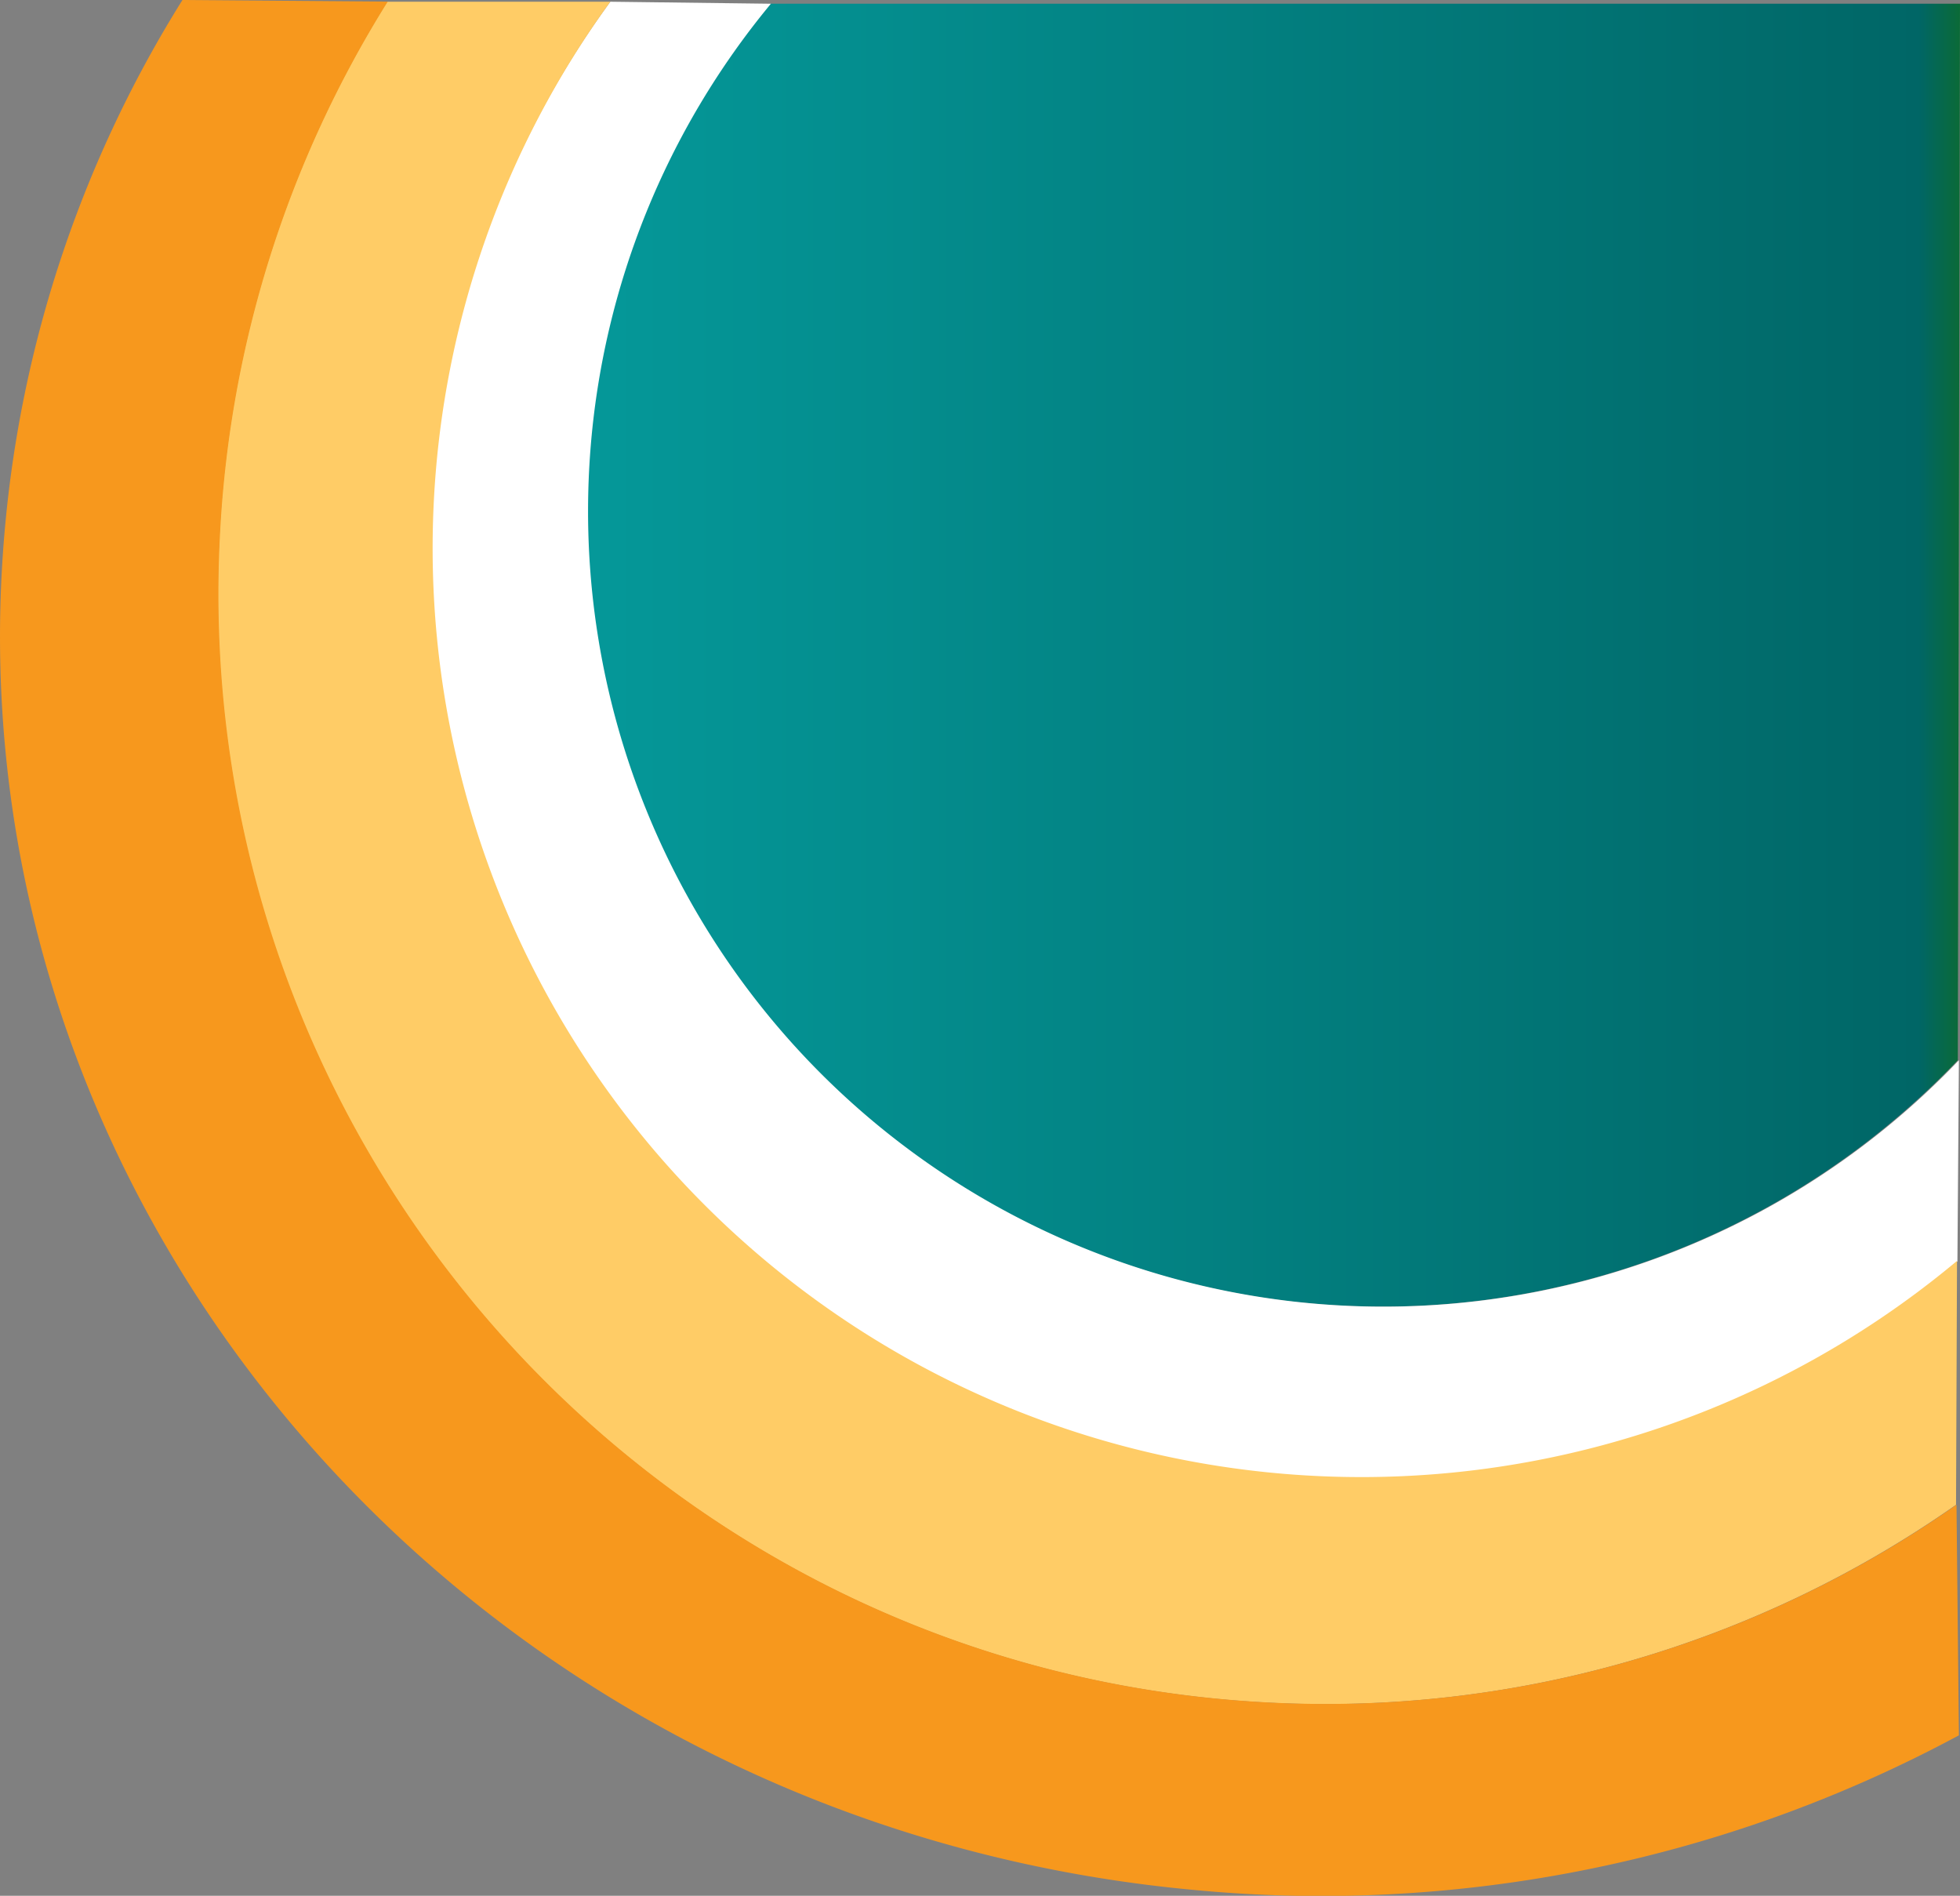 <svg id="Capa_1" data-name="Capa 1" xmlns="http://www.w3.org/2000/svg" xmlns:xlink="http://www.w3.org/1999/xlink" viewBox="0 0 340.97 329.75"><rect x="0" y="0" width="340.97" height="329.75" fill="#808080" stroke="none"/><defs><style>.cls-1,.cls-3{fill:none;stroke:#fff;stroke-miterlimit:10;}.cls-1{stroke-width:1.2px;}.cls-2{fill:url(#Degradado_sin_nombre_86);}.cls-3{stroke-width:0.71px;}.cls-4{fill:#fff;}.cls-5{fill:#fc6;}.cls-6{fill:#f7981d;}</style><linearGradient id="Degradado_sin_nombre_86" x1="195.59" y1="114" x2="434.52" y2="114" gradientUnits="userSpaceOnUse"><stop offset="0" stop-color="#059899"/><stop offset="0.97" stop-color="#066"/><stop offset="1" stop-color="#0b6a37"/><stop offset="1" stop-color="#1c3664"/></linearGradient></defs><title>Background</title><path class="cls-1" d="M-34.14,192.31" transform="translate(-93.55)"/><path class="cls-2" d="M227.47.65A138.36,138.36,0,0,0,434.14,184.41L434.52.65Z" transform="translate(-93.55)"/><path class="cls-3" d="M187.42,132.21" transform="translate(-93.55)"/><path class="cls-4" d="M434.07,219.41A161.57,161.57,0,0,1,199.72.3l27.94.35A138.36,138.36,0,0,0,434.33,184.41Z" transform="translate(-93.55)"/><path class="cls-5" d="M433.83,261.74a191.08,191.08,0,0,1-120.21,34.38C207.47,290.44,126,199.39,131.75,92.76A193.08,193.08,0,0,1,160.91.3l38.82,0A161.57,161.57,0,0,0,434,219.32Z" transform="translate(-93.55)"/><path class="cls-6" d="M433.91,261.73A191.12,191.12,0,0,1,313.7,296.1c-106.15-5.68-187.58-96.72-181.87-203.36A193.12,193.12,0,0,1,161,.28L125.29,0A208.26,208.26,0,0,0,94.48,91.07C83.23,210.51,175.56,316.9,300.7,328.68a234,234,0,0,0,133.63-26.84Z" transform="translate(-93.55)"/></svg>